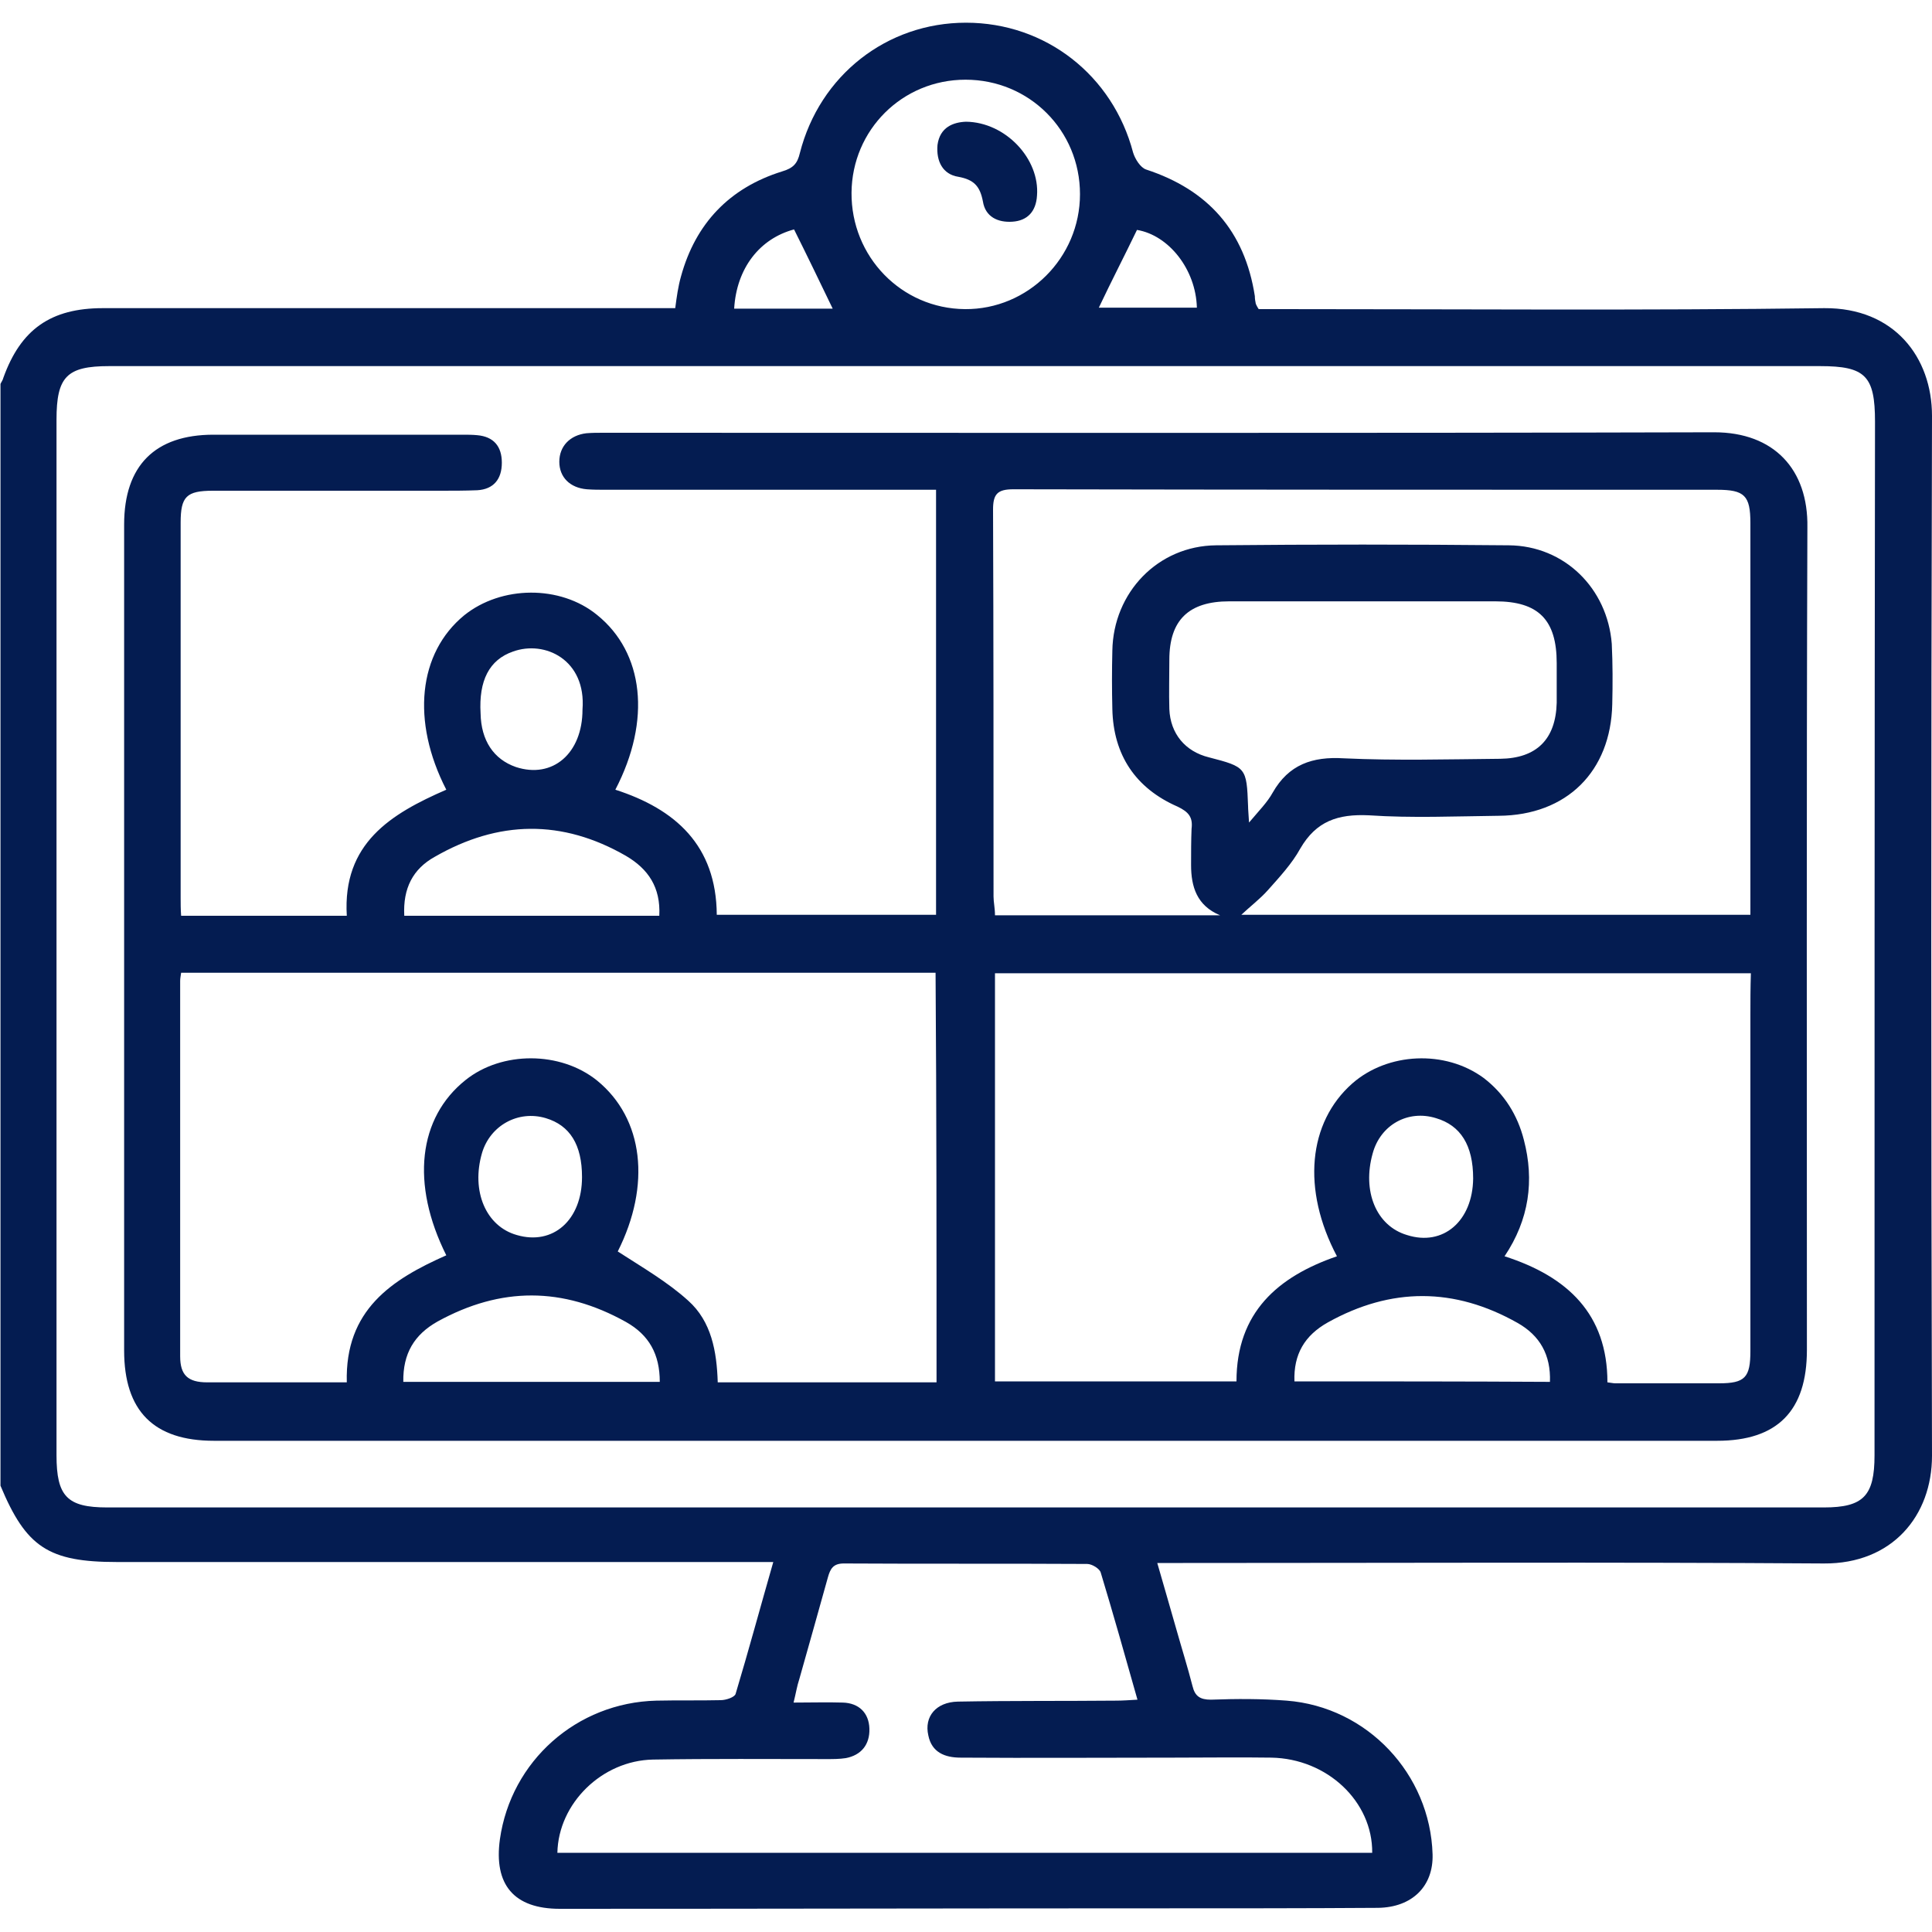 <svg xmlns="http://www.w3.org/2000/svg" xmlns:xlink="http://www.w3.org/1999/xlink" id="Layer_1" x="0px" y="0px" viewBox="0 0 400 400" style="enable-background:new 0 0 400 400;" xml:space="preserve"><style type="text/css">	.st0{fill:#041C51;}	.st1{fill-rule:evenodd;clip-rule:evenodd;fill:#041C51;}	.st2{fill:#FFFFFF;}</style><g>	<path class="st0" d="M400,86.1c0-12.1-7.8-22.4-22.3-22.3C340.2,64.3,302.5,64,265,64c-1.6,0-3.1,0-4.4,0c-0.4-0.6-0.5-0.9-0.6-1.1   c-0.1-0.5-0.2-1-0.2-1.6c-2.1-13.5-9.7-22-22.5-26.2c-1.2-0.4-2.3-2.2-2.7-3.5c-4.2-16-18.1-26.9-34.6-26.9   c-16.4,0-30.3,10.9-34.4,27c-0.5,2.1-1.3,3.1-3.7,3.8c-10.9,3.4-17.9,10.8-20.9,21.7c-0.6,2.1-0.9,4.3-1.2,6.6c-1.8,0-3.3,0-4.9,0   c-37.9,0-75.7,0-113.6,0c-10.8,0-17,4.4-20.6,14.4c-0.1,0.5-0.5,1-0.6,1.3c0,76.1,0,152,0,228.1c5.3,12.7,9.9,15.8,24.1,15.8   c43.5,0,87.2,0,130.8,0c1.6,0,3.1,0,5.1,0c-2.7,9.4-5.1,18.3-7.8,27.3c-0.2,0.7-2,1.3-3.1,1.3c-4.4,0.1-8.8,0-13.3,0.1   c-16.5,0.4-30.1,12.5-32.4,28.7c-1.3,9.4,2.9,14.4,12.4,14.4c41.2,0,82.6-0.1,123.8-0.1c15.2,0,30.5,0,45.6-0.1   c7.1-0.1,11.5-4.5,11.3-11.1c-0.5-16.6-13.5-30.5-30.2-31.8c-5.1-0.4-10.4-0.4-15.7-0.2c-2.2,0-3.3-0.7-3.8-2.8   c-1-3.9-2.2-7.7-3.3-11.6c-1.3-4.5-2.6-9.1-4-13.9c2.2,0,3.8,0,5.3,0c44.3,0,88.6-0.2,132.7,0.1c14.2,0.1,22.4-9.9,22.4-22.3   C399.8,229.8,399.8,158,400,86.1z M235.4,47.6c6.6,1.1,12.2,8.2,12.4,16.1c-6.9,0-13.7,0-20.3,0C230.1,58.2,232.8,53,235.4,47.6z    M199.9,16.5c13.2,0,23.7,10.5,23.7,23.7S212.8,64.1,199.8,64c-13.2-0.1-23.6-10.9-23.5-24.1C176.4,26.9,186.8,16.5,199.9,16.5z    M164.4,47.5c2.7,5.4,5.3,10.8,8,16.4c-6.6,0-13.3,0-20.4,0C152.5,55.5,157.3,49.4,164.4,47.5z M242.9,363.9c6.7,0,13.6-0.1,20.3,0   c11.6,0.2,21,9.1,20.9,19.7c-56.3,0-112.5,0-168.7,0c0.2-10.2,9.2-19.1,19.8-19.3c12-0.2,24-0.1,36-0.1c1.3,0,2.6,0,3.9-0.2   c3.2-0.6,5-2.8,4.9-6.1s-2.2-5.3-5.5-5.4c-3.2-0.1-6.5,0-10.2,0c0.5-2,0.7-3.4,1.2-4.9c2-7,3.9-13.9,5.9-21   c0.5-1.8,1.1-2.9,3.3-2.9c16.8,0.1,33.5,0,50.4,0.1c1,0,2.6,1,2.8,1.8c2.6,8.6,5,17.1,7.6,26.3c-1.7,0.1-3.1,0.2-4.4,0.2   c-10.9,0.1-21.9,0-32.8,0.2c-4.5,0.1-7,3.1-6.1,7c0.7,3.5,3.4,4.6,6.7,4.6C213.6,364,228.3,363.9,242.9,363.9z M388.1,301.3   c0,8.4-2.3,10.8-10.5,10.8c-118.4,0-236.9,0-355.4,0c-8.3,0-10.5-2.3-10.5-10.8c0-71.4,0-143,0-214.4c0-8.9,2.1-11.1,10.9-11.1   c59.2,0,118.4,0,177.7,0c58.8,0,117.7,0,176.5,0c9.4,0,11.4,2,11.4,11.5C388.1,158.7,388.1,230,388.1,301.3z"></path>	<path class="st0" d="M354.9,89.5c-76.7,0.2-153.4,0.1-230,0.1c-1.2,0-2.3,0-3.5,0.1c-3.4,0.4-5.6,2.7-5.6,5.9   c0,3.2,2.2,5.4,5.7,5.7c1.3,0.1,2.6,0.1,3.9,0.1c21.2,0,42.4,0,63.6,0c1.5,0,3.1,0,4.8,0c0,29.5,0,58.6,0,88c-15.3,0-30.3,0-45.4,0   c-0.1-14.4-8.6-21.9-21-25.9c7.5-14.4,5.9-28.4-3.8-36.2c-7.6-6.2-19.8-6.1-27.5,0.1c-9.5,7.8-11,21.9-3.7,36.1   c-11.5,5-21.5,11.1-20.6,26.1c-11.6,0-22.9,0-34.3,0c-0.1-1.3-0.1-2.6-0.1-3.7c0-25.9,0-51.9,0-77.7c0-5.4,1.2-6.6,6.7-6.6   c15.8,0,31.6,0,47.2,0c2.4,0,4.9,0,7.5-0.1c3.4-0.2,5.1-2.3,5.1-5.7c0-3.4-1.7-5.4-5.1-5.7c-1-0.1-2.1-0.1-3.1-0.1   c-17.1,0-34.4,0-51.5,0c-12.1,0-18.5,6.4-18.5,18.6c0,57,0,114,0,171c0,12.5,6.1,18.7,18.6,18.7c103.7,0,207.5,0,311.2,0   c12.5,0,18.6-6.2,18.6-18.8c0-56.8-0.1-113.5,0.1-170.3C374.4,97.2,367.3,89.5,354.9,89.5z M106.2,134.9c6.6-2.4,15.2,1.7,14.4,12   c0,9.1-6.2,14.4-13.8,11.9c-4.6-1.6-7.2-5.5-7.3-11.1C99.1,140.9,101.3,136.6,106.2,134.9z M90,177.4c13.2-7.6,26.4-7.8,39.6-0.2   c4.6,2.7,7.2,6.5,6.9,12.4c-17.7,0-35.1,0-52.8,0C83.4,183.9,85.5,179.9,90,177.4z M83.5,286.1c-0.1-5.9,2.3-9.8,7.1-12.5   c13.1-7.2,25.9-7.2,39,0.1c4.8,2.7,7,6.7,7,12.4C118.9,286.1,101.4,286.1,83.5,286.1z M99.8,238.7c1.7-5.7,7.5-8.9,13.2-7.2   c5,1.5,7.5,5.5,7.5,12.2c0,8.9-6,14.2-13.5,12C100.6,253.9,97.5,246.6,99.8,238.7z M193.9,286.2c-15.3,0-30.1,0-45.3,0   c-0.2-6.4-1.3-12.6-6.1-16.9c-4.3-3.9-9.5-6.9-14.6-10.2c6.9-13.7,5.4-27.5-4.3-35.4c-7.6-6.1-19.7-6.1-27.2-0.1   c-9.8,7.8-11.4,21.5-4,36.3c-11.3,5-21,11.3-20.6,26.3c-4,0-8.1,0-12.1,0c-5.6,0-11.1,0-16.8,0c-4,0-5.6-1.5-5.6-5.4   c0-25.9,0-51.7,0-77.7c0-0.5,0.1-1,0.2-1.7c52,0,104,0,156.2,0C193.9,229.8,193.9,257.7,193.9,286.2z M205.7,185.6   c0-26.7,0-53.3-0.1-80.1c0-3.2,0.9-4.2,4.2-4.2c48.6,0.1,97.1,0.1,145.7,0.1c5.7,0,6.9,1.2,6.9,6.9c0,25.8,0,51.6,0,77.3   c0,1.1,0,2.3,0,3.8c-35.5,0-70.6,0-105.4,0c1.8-1.7,3.9-3.3,5.5-5.1c2.4-2.7,5-5.5,6.7-8.6c3.3-5.7,7.8-7.2,14.2-6.9   c8.9,0.6,18,0.2,26.9,0.1c14.1-0.1,23.2-9.2,23.5-23.1c0.1-4.2,0.1-8.3-0.1-12.5c-0.9-11.5-9.8-20.3-21.3-20.4   c-20.2-0.2-40.4-0.2-60.6,0c-12.1,0.1-21.3,9.8-21.5,21.8c-0.1,4-0.1,8.1,0,12.1c0.2,9.5,4.8,16.4,13.5,20.2   c2.3,1.1,3.2,2.2,2.9,4.6c-0.1,2.4-0.1,4.9-0.1,7.5c0,4.5,1.2,8.4,6,10.4c-15.4,0-30.8,0-46.6,0C206,188,205.7,186.8,205.7,185.6z    M250.3,156.8c-4.9-1.2-8-4.9-8.2-10c-0.1-3.4,0-6.7,0-10.2c0-8.2,4-12.1,12.4-12.1c15.9,0,31.8,0,47.6,0c2.4,0,4.9,0,7.5,0   c8.9,0,12.7,3.8,12.7,12.8c0,2.7,0,5.5,0,8.2c-0.2,7.6-4.2,11.5-11.7,11.6c-10.8,0.1-21.7,0.4-32.4-0.1c-6.5-0.4-11.4,1.3-14.7,7.1   c-1.1,2-2.8,3.7-4.9,6.2c-0.1-1.8-0.2-2.7-0.2-3.4C258.1,158.9,258,158.8,250.3,156.8z M268,286c-0.2-5.6,2.1-9.5,6.9-12.2   c13.1-7.3,26.2-7.3,39.3,0.1c4.6,2.6,6.9,6.6,6.7,12.2C303.4,286,285.9,286,268,286z M284.2,238.8c1.6-5.9,7.3-9.1,13.1-7.3   c5.1,1.5,7.7,5.6,7.7,12.5c-0.1,8.8-6.2,14.1-13.7,11.7C284.9,253.8,282,246.6,284.2,238.8z M362.4,210.2c0,23.1,0,46.4,0,69.5   c0,5.5-1.1,6.7-6.5,6.7c-7.2,0-14.3,0-21.5,0c-0.4,0-0.7-0.1-1.6-0.2c0-14.1-8.2-21.9-21.3-26.1c5.1-7.6,6.2-15.7,4-24.1   c-1.3-5.1-4-9.5-8.3-12.8c-8-5.9-19.9-5.3-27.2,1.1c-9.2,8.1-10.5,22-3.2,35.8c-12.2,4.2-20.8,11.6-20.8,25.9c-16.8,0-33.3,0-50,0   c0-28.3,0-56.3,0-84.5c52.1,0,104,0,156.5,0C362.4,204.6,362.4,207.5,362.4,210.2z"></path>	<path class="st0" d="M198.4,36.6c3.3,0.6,4.5,2,5.1,5.1c0.5,3.2,3.1,4.4,6.1,4.2c3.1-0.2,4.9-2.1,5.1-5.4   c0.6-7.6-6.5-15.2-14.7-15.3c-2.6,0.1-5.4,1.1-5.9,4.8C193.8,33.4,195.2,36.1,198.4,36.6z"></path></g></svg>